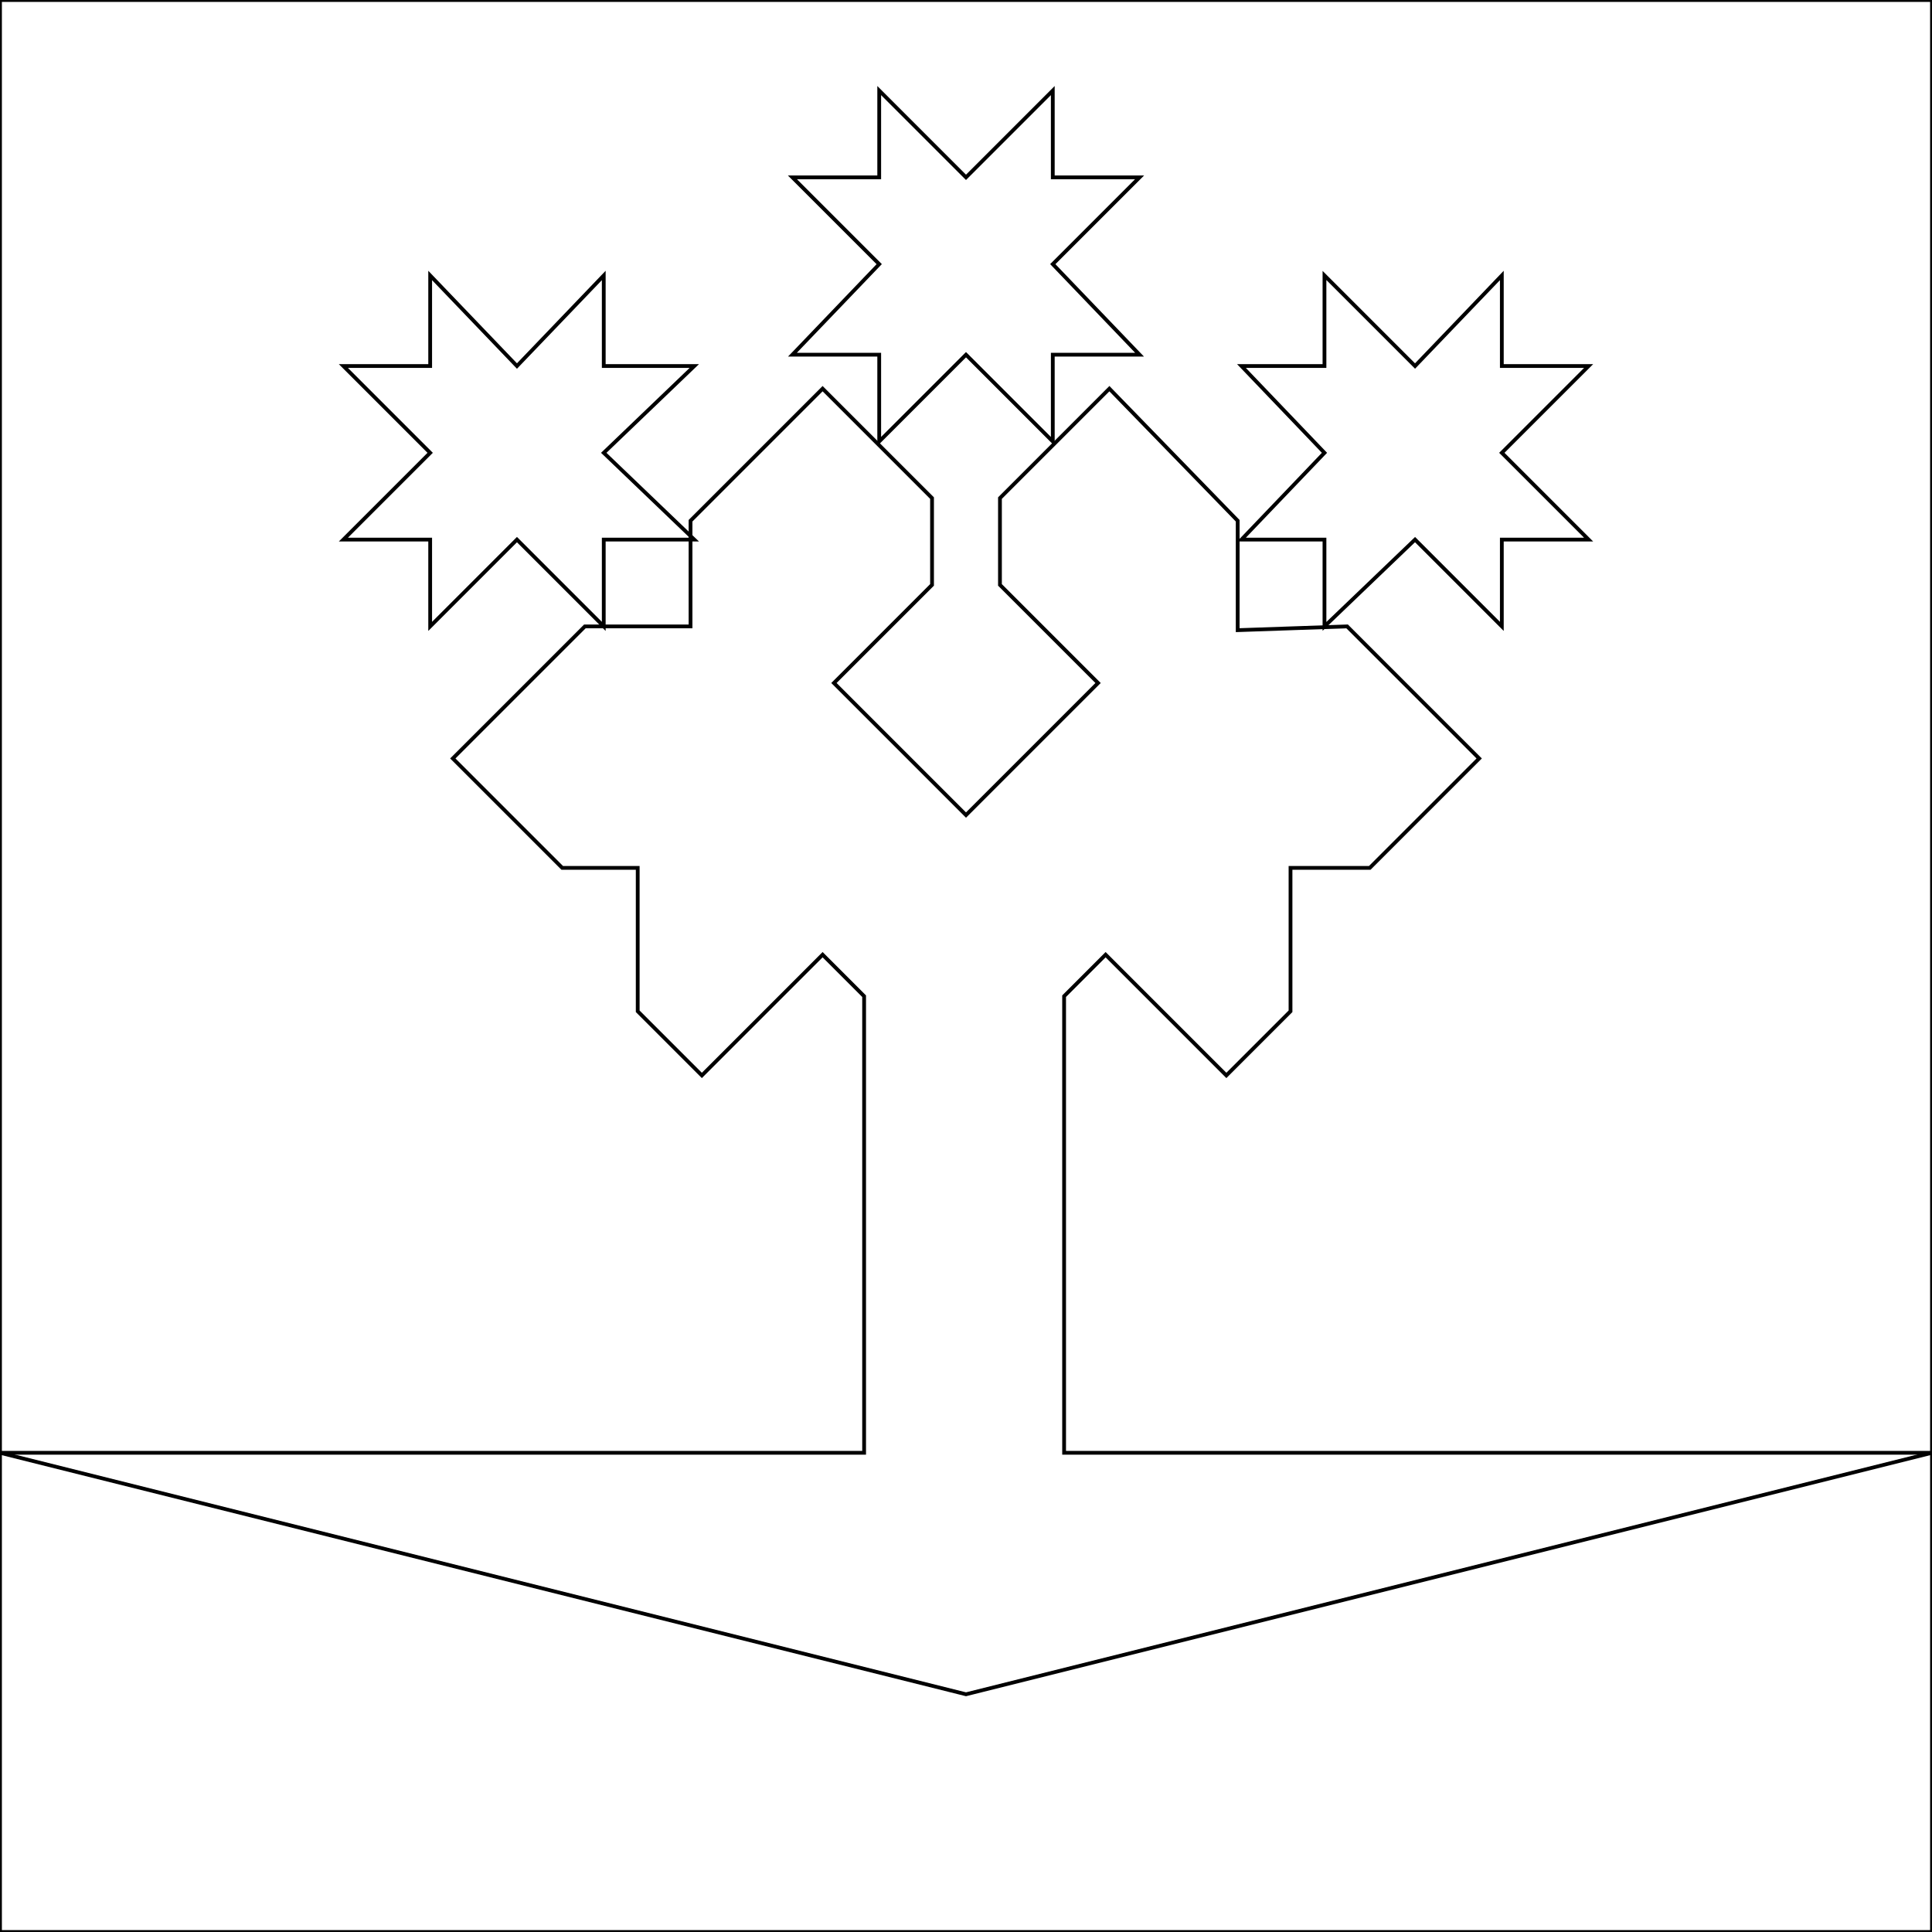 <svg xmlns="http://www.w3.org/2000/svg" width="512" height="512" viewBox="0 0 512 512">
  <mask id="a">
    <circle cx="256" cy="256" r="256" fill="#fff"/>
  </mask>
  <g>
    <path fill="none" d="M0 0h512v385l-256 64L0 385z" stroke="currentColor" stroke-width="1"/>
    <path fill="none" d="m375 97 23-24v24h23l-23 23 23 23h-23v23l-23-23-24 23v-23h-22l22-23-22-23h22V73zm-238 0 23-24v24h24l-24 23 24 23h-24v23l-23-23-23 23v-23H91l23-23-23-23h23V73zm119-50 23-23v23h23l-23 23 23 24h-23v23l-23-23-23 23V94h-23l23-24-23-23h23V24Z" class="fil1" stroke="currentColor" stroke-width="1"/>
    <path fill="none" d="m218 103-35 35v28h-28l-35 35 29 29h20v38l17 17 32-32 11 11v121H0v127h512V385H282V264l11-11 32 32 17-17v-38h21l29-29-35-35-29 1v-29l-34-35-29 29v23l26 26-35 35-35-35 26-26v-23z" class="fil1" stroke="currentColor" stroke-width="1"/>
  </g>
</svg>
